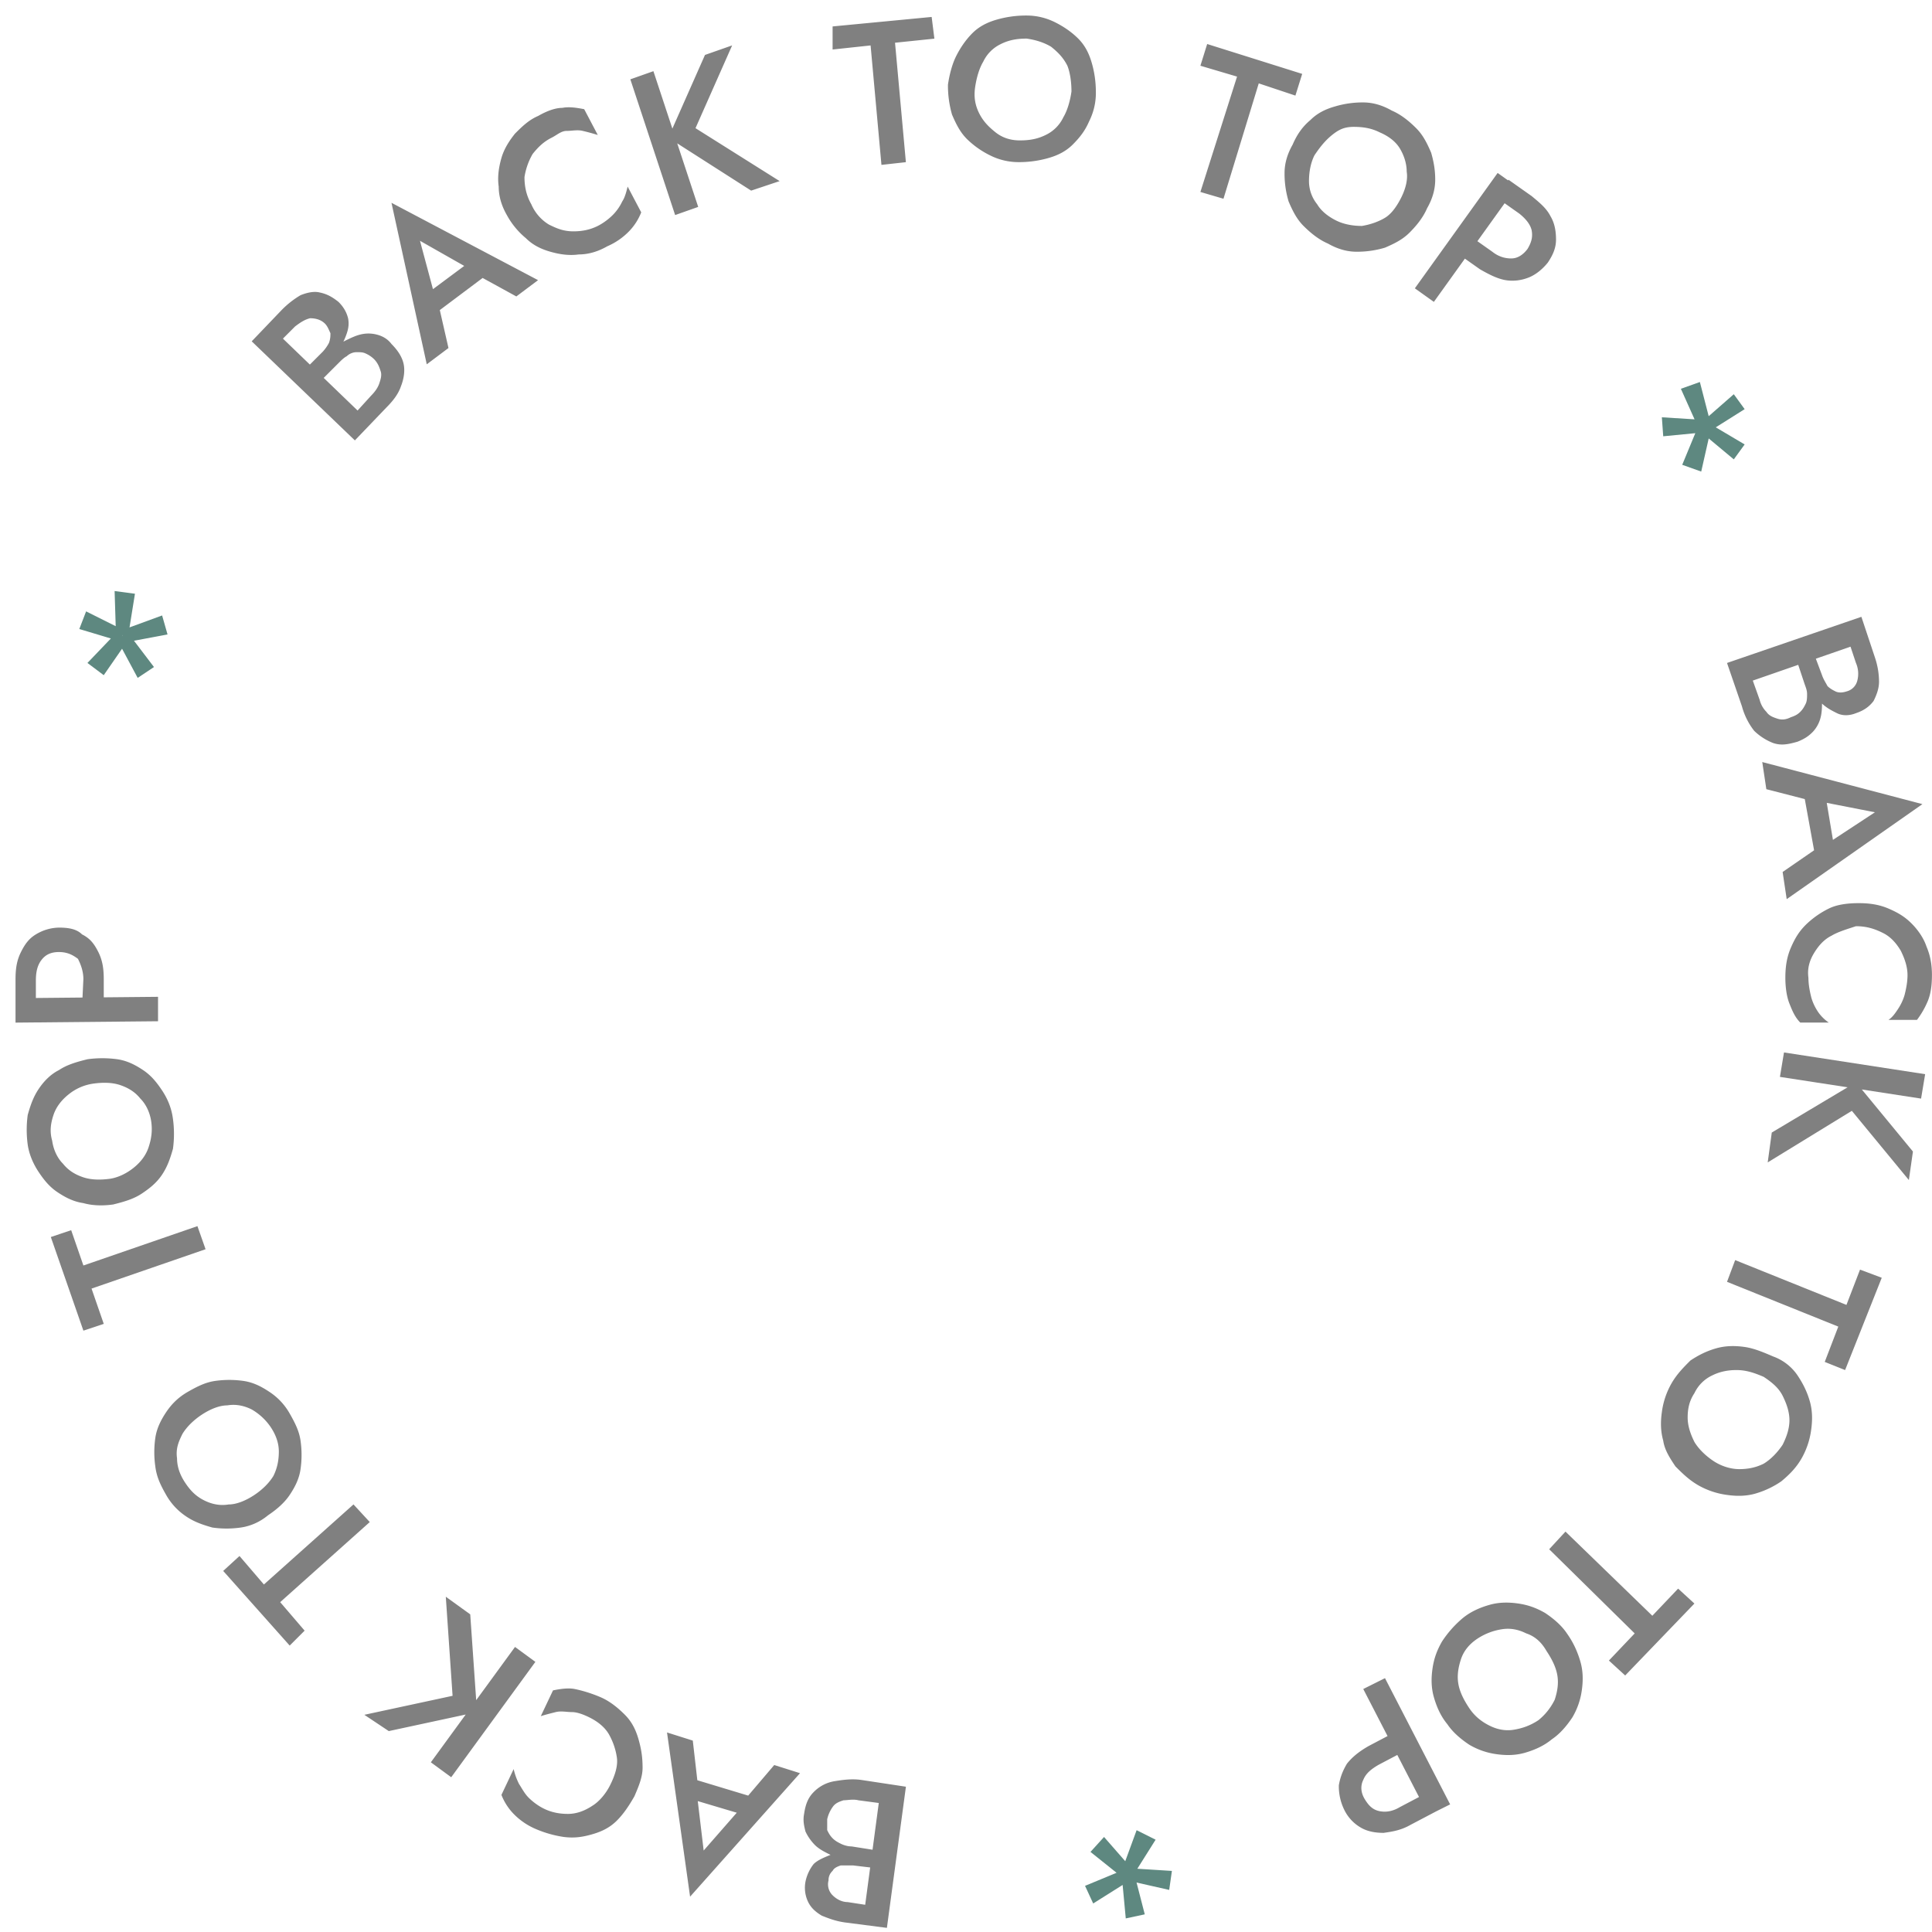 <svg width="102" height="102" fill="none" xmlns="http://www.w3.org/2000/svg"><path d="M16.155 19.453l.86-.86c.143-.143.287-.358.358-.502.072-.215.072-.358.072-.501-.072-.143-.143-.358-.287-.502-.215-.215-.501-.286-.788-.286-.286.071-.501.215-.788.43l-.645.645 3.941 3.797.717-.788c.215-.215.358-.43.43-.645.071-.215.143-.43.071-.645-.071-.215-.143-.43-.358-.645a1.49 1.49 0 00-.43-.286c-.143-.072-.287-.072-.501-.072a.774.774 0 00-.502.215c-.143.072-.287.215-.43.358l-1.003 1.003-.502-.501 1.003-1.003c.287-.287.502-.502.789-.645.286-.143.573-.287.86-.358.286-.072.573-.072.86 0 .286.071.573.215.788.501.358.358.573.717.644 1.075.072.358 0 .788-.143 1.146-.143.43-.43.789-.788 1.147l-1.648 1.72-5.446-5.231 1.577-1.648a4.827 4.827 0 011.003-.788c.358-.144.716-.215 1.003-.144.358.072.645.215 1.003.502.287.286.43.573.502.86.071.358 0 .645-.144 1.003a3.13 3.13 0 01-.716 1.075l-.932 1.003-.43-.43zm6.805-3.802l.144.215.573 2.508-1.146.86-1.863-8.527 7.739 4.084-1.147.86-2.221-1.218-.215-.215-2.651-1.505.788 2.938zm-.716.072l2.795-2.078.86.716-3.153 2.365-.502-1.003zm6.736-3.867c.43.215.788.358 1.29.358.43 0 .86-.071 1.29-.286.286-.144.573-.359.788-.574a2.58 2.58 0 00.502-.716c.143-.215.215-.502.286-.788l.717 1.361a3.004 3.004 0 01-.645 1.003 3.582 3.582 0 01-1.147.789c-.501.286-1.003.43-1.504.43-.502.071-1.004 0-1.505-.144-.502-.143-.932-.358-1.29-.716a4.154 4.154 0 01-1.003-1.219c-.287-.501-.43-1.003-.43-1.504-.072-.502 0-1.003.143-1.505s.43-.932.717-1.29c.358-.358.716-.716 1.218-.931.502-.287.931-.43 1.29-.43.358-.072.788 0 1.146.071l.717 1.362a11.753 11.753 0 00-.788-.215c-.287-.072-.574 0-.86 0-.287 0-.502.215-.788.358-.43.215-.717.502-1.004.86a3.526 3.526 0 00-.43 1.218c0 .43.072.932.359 1.433.215.502.573.86.931 1.075zm5.517-8.098l2.365 7.166-1.218.43-2.365-7.166 1.218-.43zm4.157-1.362l-1.935 4.371 4.442 2.795-1.504.502-4.371-2.795L37.22 2.9l1.434-.503zm5.303-1l5.23-.501.144 1.146-2.078.215.573 6.306-1.29.143-.573-6.306-2.006.215V1.396zm6.52 1.574c.215-.43.501-.86.86-1.218.358-.358.788-.573 1.29-.717A5.588 5.588 0 0154.203.82c.573 0 1.075.144 1.505.359.43.215.86.501 1.218.86.358.358.573.788.716 1.29.144.5.215 1.002.215 1.576 0 .573-.143 1.075-.358 1.504-.215.502-.502.86-.86 1.219-.358.358-.788.573-1.29.716a5.588 5.588 0 01-1.576.215 3.33 3.33 0 01-1.505-.358 4.707 4.707 0 01-1.218-.86c-.358-.358-.573-.788-.788-1.29a5.589 5.589 0 01-.215-1.576c.072-.502.215-1.075.43-1.505zm1.218 3.01c.215.43.502.716.86 1.003.358.286.788.43 1.29.43.501 0 .931-.072 1.361-.287a1.96 1.96 0 00.932-.932c.215-.358.358-.86.43-1.361 0-.502-.072-1.003-.215-1.361-.215-.43-.502-.717-.86-1.004-.359-.215-.788-.358-1.29-.43-.502 0-.932.072-1.362.287a1.96 1.96 0 00-.931.932c-.215.358-.358.86-.43 1.361-.072.502 0 .932.215 1.362zm12.038-3.656l5.016 1.577-.358 1.146-1.935-.645-1.863 6.091-1.218-.358 1.935-6.091-1.935-.573.358-1.147zM69.18 6.34c.358-.359.788-.574 1.29-.717a5.092 5.092 0 011.504-.215c.502 0 1.004.144 1.505.43.502.215.932.573 1.29.932.358.358.573.788.788 1.29.144.501.215.931.215 1.433 0 .501-.143 1.003-.43 1.504-.215.502-.573.932-.931 1.29-.359.358-.788.573-1.29.788a5.093 5.093 0 01-1.505.215c-.501 0-1.003-.143-1.505-.43-.501-.215-.931-.573-1.29-.931-.358-.358-.573-.788-.788-1.29a5.093 5.093 0 01-.215-1.505c0-.501.144-1.003.43-1.504.215-.502.502-.932.932-1.29zm-.072 3.224c0 .43.143.86.43 1.218.215.359.573.645 1.003.86.43.215.932.287 1.362.287.43-.072.86-.215 1.218-.43s.645-.645.86-1.075c.215-.43.358-.931.286-1.361 0-.43-.143-.86-.358-1.219-.215-.358-.573-.644-1.075-.86-.43-.214-.86-.286-1.361-.286-.502 0-.788.143-1.147.43-.358.287-.645.645-.931 1.075-.215.43-.287.931-.287 1.361zm10.963.283l-4.37 6.091-1.004-.716 4.371-6.091 1.003.716zm-.43-.358l1.219.86c.43.358.788.645 1.003 1.075.215.358.287.788.287 1.218 0 .43-.144.788-.43 1.218-.287.358-.645.645-1.004.788-.358.144-.788.215-1.218.144-.43-.072-.86-.287-1.361-.574l-1.218-.86.645-.931 1.218.86c.358.286.716.358 1.003.358.358 0 .645-.215.86-.501.215-.359.286-.645.215-1.004-.072-.286-.287-.573-.645-.86l-1.218-.86.644-.93z" fill="gray"/><path d="M88.813 24.539l.86-2.078.645.215-.502 2.221-1.003-.358zm-1.075-2.508l2.293.143v.645l-2.221.215-.072-1.003zm3.798 2.221l-1.72-1.433.359-.501 1.934 1.146-.573.788zm-1.791-4.084l.573 2.221-.645.215-.931-2.078 1.003-.358zm2.364 1.433l-1.934 1.218-.359-.501 1.72-1.505.573.788z" fill="#5E8880"/><path d="M95.764 34.5l.43 1.146c.071.215.215.43.286.573.144.143.287.215.43.286.144.072.359.072.573 0a.778.778 0 00.574-.573 1.426 1.426 0 00-.072-.931l-.287-.86-5.159 1.791.358 1.003c.072.287.215.502.359.645.143.215.358.287.573.359.215.071.43.071.717-.072.214-.072.358-.143.501-.287.144-.143.215-.286.287-.43.071-.143.071-.358.071-.501 0-.215-.071-.358-.143-.573l-.43-1.29.645-.215.502 1.361c.143.358.215.717.215 1.003 0 .359 0 .645-.072.932a1.709 1.709 0 01-.43.788c-.215.215-.43.358-.788.502-.502.143-.86.215-1.29.071a3.003 3.003 0 01-1.003-.645 3.637 3.637 0 01-.645-1.29l-.788-2.292 7.094-2.436.716 2.15c.144.43.215.859.215 1.289 0 .358-.143.717-.287 1.003-.214.287-.501.502-.931.645-.358.143-.716.143-1.003 0-.287-.143-.573-.287-.86-.573a3.419 3.419 0 01-.573-1.147l-.43-1.218.645-.215zm.285 7.81h-.287l-2.508-.645-.215-1.433 8.455 2.222-7.165 5.016-.215-1.434 2.078-1.433.287-.071 2.508-1.648-2.938-.574zm.286-.573l.574 3.44-1.004.43-.716-3.941 1.146.071zm.359 7.664c-.43.215-.716.574-.931.932-.215.358-.359.788-.287 1.29 0 .358.072.716.143 1.003.072.287.215.573.359.788.143.215.358.43.573.573h-1.505c-.287-.286-.43-.645-.573-1.003-.144-.358-.215-.86-.215-1.361 0-.573.072-1.075.286-1.577.215-.501.43-.86.789-1.218a4.709 4.709 0 011.218-.86c.43-.215 1.003-.286 1.576-.286.574 0 1.075.071 1.577.286.501.215.86.43 1.218.788.358.359.645.789.788 1.219.215.501.287 1.003.287 1.504 0 .574-.072 1.004-.215 1.362a4.596 4.596 0 01-.574 1.003h-1.504c.215-.143.358-.358.501-.573.144-.215.287-.502.359-.788.071-.287.143-.645.143-1.004 0-.43-.143-.86-.358-1.29-.215-.358-.502-.716-.932-.93-.43-.216-.86-.36-1.433-.36-.43.144-.932.287-1.29.502zm4.084 12.899l-3.01-3.654-4.442 2.723.215-1.577 4.443-2.651 3.009 3.654-.215 1.505zm.645-4.3l-7.452-1.146.215-1.29 7.452 1.147-.215 1.29zm-2.076 9.459l-1.935 4.873-1.075-.43.716-1.864-5.875-2.364.43-1.147 5.875 2.365.717-1.863 1.147.43zm-4.443 5.159c.287.43.502.86.645 1.362.143.501.143 1.003.072 1.504a4.147 4.147 0 01-.502 1.505c-.287.502-.645.86-1.075 1.218a4.74 4.74 0 01-1.361.645c-.502.144-1.004.144-1.505.072a4.146 4.146 0 01-1.505-.502c-.501-.286-.86-.644-1.218-1.003-.287-.43-.573-.86-.645-1.361-.143-.502-.143-1.004-.072-1.505a4.144 4.144 0 01.502-1.505c.287-.501.645-.86 1.003-1.218.43-.287.86-.502 1.362-.645.501-.143 1.003-.143 1.504-.072.502.072 1.004.287 1.505.502a2.634 2.634 0 011.29 1.003zm-3.224-.286c-.43 0-.86.071-1.29.286a1.96 1.96 0 00-.932.932c-.286.43-.358.86-.358 1.29 0 .43.143.86.358 1.29.215.358.573.716 1.003 1.003.43.286.932.43 1.362.43.43 0 .86-.072 1.29-.287.358-.215.716-.573 1.003-1.003.215-.43.358-.86.358-1.29 0-.43-.143-.86-.358-1.29-.215-.43-.573-.716-1.003-1.003-.502-.215-.932-.358-1.433-.358zM89.456 84.66l-3.654 3.797-.86-.788 1.361-1.433-4.514-4.443.86-.932 4.586 4.443 1.361-1.433.86.788zm-6.016 3.078c.143.501.143 1.003.071 1.504a3.819 3.819 0 01-.501 1.433c-.287.43-.645.86-1.075 1.147-.43.358-.932.573-1.433.717-.502.143-1.003.143-1.505.071a3.819 3.819 0 01-1.433-.501c-.43-.287-.86-.645-1.147-1.075-.358-.43-.573-.932-.716-1.433-.144-.502-.144-1.004-.072-1.505.072-.502.215-.932.502-1.433a5.68 5.68 0 011.075-1.218c.43-.359.931-.574 1.433-.717.501-.143 1.003-.143 1.504-.072.502.072.932.215 1.433.502.43.287.86.645 1.147 1.075.358.501.573 1.003.717 1.505zm-2.867-1.505c-.43-.215-.86-.287-1.29-.215a3.22 3.22 0 00-1.29.501c-.43.287-.716.645-.86 1.075-.142.43-.214.86-.142 1.29.071.43.286.86.573 1.29.286.43.645.716 1.075.931.43.215.86.287 1.29.215.43-.071.86-.214 1.29-.501.358-.287.644-.645.86-1.075.142-.43.214-.86.142-1.29-.071-.43-.286-.86-.573-1.29-.286-.501-.645-.788-1.075-.931zm-4.73 9.387l-1.362.716c-.501.287-.931.359-1.433.43-.43 0-.86-.071-1.218-.286a2.178 2.178 0 01-.86-.932 2.812 2.812 0 01-.286-1.29c.071-.43.215-.788.43-1.146.286-.358.644-.645 1.146-.932l1.361-.716.502 1.003-1.361.717c-.359.215-.645.43-.789.788-.143.287-.143.645.072 1.003.215.358.43.573.788.645.359.072.717 0 1.075-.215l1.362-.717.573.932zm-.43.215l-3.44-6.664 1.147-.573 3.44 6.664-1.147.573z" fill="gray"/><path d="M57.285 99.563l2.078-.86.287.573-1.935 1.218-.43-.931zm2.15 1.72l-.215-2.293.645-.144.573 2.222-1.003.215zm-1.147-4.3l1.505 1.72-.43.502-1.791-1.433.716-.789zm3.44 2.795l-2.221-.502.071-.645 2.293.144-.143 1.003zm-.717-2.651l-1.218 1.934-.573-.286.788-2.15 1.003.502z" fill="#5E8880"/><path d="M46.251 98.629l-1.218-.144h-.645c-.215.072-.358.144-.43.287a.65.65 0 00-.215.502.81.81 0 00.215.788c.215.215.502.358.788.358l.932.143.717-5.374-1.075-.143c-.287-.072-.574 0-.788 0-.215.072-.43.143-.574.358a1.77 1.77 0 00-.286.645v.573c.071.144.143.287.286.43.144.144.287.215.43.287.144.072.358.143.574.143l1.36.215-.07.717-1.434-.215c-.358-.072-.716-.144-1.003-.287-.287-.143-.573-.287-.788-.501a2.574 2.574 0 01-.502-.717c-.072-.287-.143-.573-.072-.931.072-.502.215-.86.502-1.147a1.972 1.972 0 011.075-.573c.43-.072.931-.144 1.433-.072l2.365.358-1.004 7.453-2.22-.287c-.502-.072-.86-.215-1.219-.358-.358-.215-.573-.43-.716-.717a1.723 1.723 0 01-.144-1.075 2.22 2.22 0 01.43-.931c.215-.215.573-.359.932-.502.358-.072.788-.072 1.29 0l1.29.143-.216.574zm-7.095-3.223l.072-.287 1.648-1.934 1.361.43-5.804 6.52-1.218-8.67 1.361.43.287 2.508-.072.286.359 3.01 2.006-2.293zm.43.501l-3.368-1.003.072-1.075 3.797 1.147-.501.931zm-7.023-3.152a3.53 3.53 0 00-.43-1.218c-.215-.358-.573-.645-1.003-.86-.286-.143-.645-.287-.931-.287-.287 0-.574-.071-.86 0-.287.072-.573.144-.788.215l.645-1.361c.358-.072.788-.143 1.146-.072.358.072.86.215 1.361.43.502.215.932.573 1.29.932.359.358.574.788.717 1.29.143.501.215.931.215 1.504 0 .502-.215 1.004-.43 1.505-.287.502-.573.932-.932 1.29-.358.358-.788.573-1.29.716-.501.144-.93.215-1.504.144a5.945 5.945 0 01-1.505-.43 3.584 3.584 0 01-1.146-.788 3.004 3.004 0 01-.645-1.004l.645-1.361c.071.287.143.501.286.788.143.215.287.502.502.717.215.215.501.43.788.573.43.215.86.287 1.29.287.43 0 .86-.144 1.29-.43.358-.215.716-.645.931-1.075.287-.573.43-1.075.358-1.505zm-13.327-2.222l4.658-1.003-.358-5.231 1.29.931.358 5.16-4.658 1.003-1.29-.86zm3.511 2.508l4.443-6.09 1.075.787-4.443 6.091-1.075-.788zm-7.453-6.163l-3.51-3.941.86-.788 1.289 1.504 4.73-4.227.859.931-4.73 4.228 1.29 1.505-.788.788zm-2.58-6.232a5.297 5.297 0 01-1.504 0c-.502-.143-.932-.287-1.362-.573a3.317 3.317 0 01-1.075-1.147c-.286-.501-.501-.931-.573-1.504a5.293 5.293 0 010-1.505c.072-.502.287-.932.573-1.362.287-.43.645-.788 1.147-1.075.502-.286.931-.501 1.433-.573a5.29 5.29 0 011.505 0c.501.072.931.287 1.361.574a3.3 3.3 0 011.075 1.146c.287.502.502.931.573 1.433a5.298 5.298 0 010 1.505c-.071.502-.286.931-.573 1.361-.287.43-.716.788-1.146 1.075-.43.358-.932.573-1.434.645zm1.72-2.723c.215-.43.287-.86.287-1.29 0-.43-.143-.86-.43-1.29a3.06 3.06 0 00-1.003-.931c-.43-.215-.86-.287-1.29-.215-.43 0-.931.215-1.361.502-.43.286-.789.645-1.004 1.003-.215.43-.358.788-.286 1.29 0 .43.143.86.43 1.29.286.43.573.716 1.003.931.43.215.86.287 1.29.215.43 0 .931-.215 1.361-.502.43-.286.788-.645 1.003-1.003zM4.403 70.252l-1.72-4.944 1.075-.359.645 1.863 6.02-2.078.43 1.219-6.02 2.078.645 1.863-1.075.358zm-.001-6.734c-.502-.071-.932-.286-1.362-.573-.43-.287-.716-.645-1.003-1.075-.286-.43-.501-.931-.573-1.433a5.8 5.8 0 010-1.576c.143-.502.287-.932.573-1.362.287-.43.645-.788 1.075-1.003.43-.287.931-.43 1.505-.573a5.797 5.797 0 011.576 0c.502.072.932.286 1.362.573.43.287.716.645 1.003 1.075.286.43.501.931.573 1.505a5.801 5.801 0 010 1.576c-.143.502-.287.932-.573 1.362-.287.43-.645.716-1.075 1.003-.43.286-.932.43-1.505.573-.501.072-1.075.072-1.576-.072zm2.651-1.863c.358-.286.645-.645.788-1.075.144-.43.215-.86.144-1.361-.072-.502-.287-.931-.574-1.218-.286-.358-.645-.573-1.075-.717-.43-.143-.931-.143-1.433-.071a2.654 2.654 0 00-1.29.573c-.358.287-.644.645-.788 1.075-.143.43-.215.86-.071 1.361.071.502.286.932.573 1.218.287.359.645.574 1.075.717.43.143.931.143 1.433.072.43-.072.86-.287 1.218-.574zM.82 52.699l7.524-.072v1.29l-7.524.072v-1.29zm0 .573v-1.576c0-.574.072-1.004.287-1.433.215-.43.43-.717.788-.932a2.416 2.416 0 011.218-.358c.502 0 .932.071 1.218.358.43.215.645.502.86.931.215.43.287.86.287 1.434V53.2H4.33l.072-1.504c0-.43-.143-.789-.287-1.075-.286-.215-.573-.358-1.003-.358-.43 0-.716.143-.931.43-.215.286-.287.644-.287 1.074v1.505H.82z" fill="gray"/><path d="M4.617 35l1.577-1.647.573.43-1.29 1.863-.86-.645zm-.071-2.722l2.006 1.003-.215.573-2.15-.645.359-.931zm2.723 3.511l-1.075-2.006.573-.359 1.362 1.792-.86.573zm-.144-4.443l-.358 2.222-.645-.072-.071-2.293 1.074.143zm1.72 2.15l-2.293.43-.143-.645 2.15-.788.286 1.003z" fill="#5E8880"/></svg>